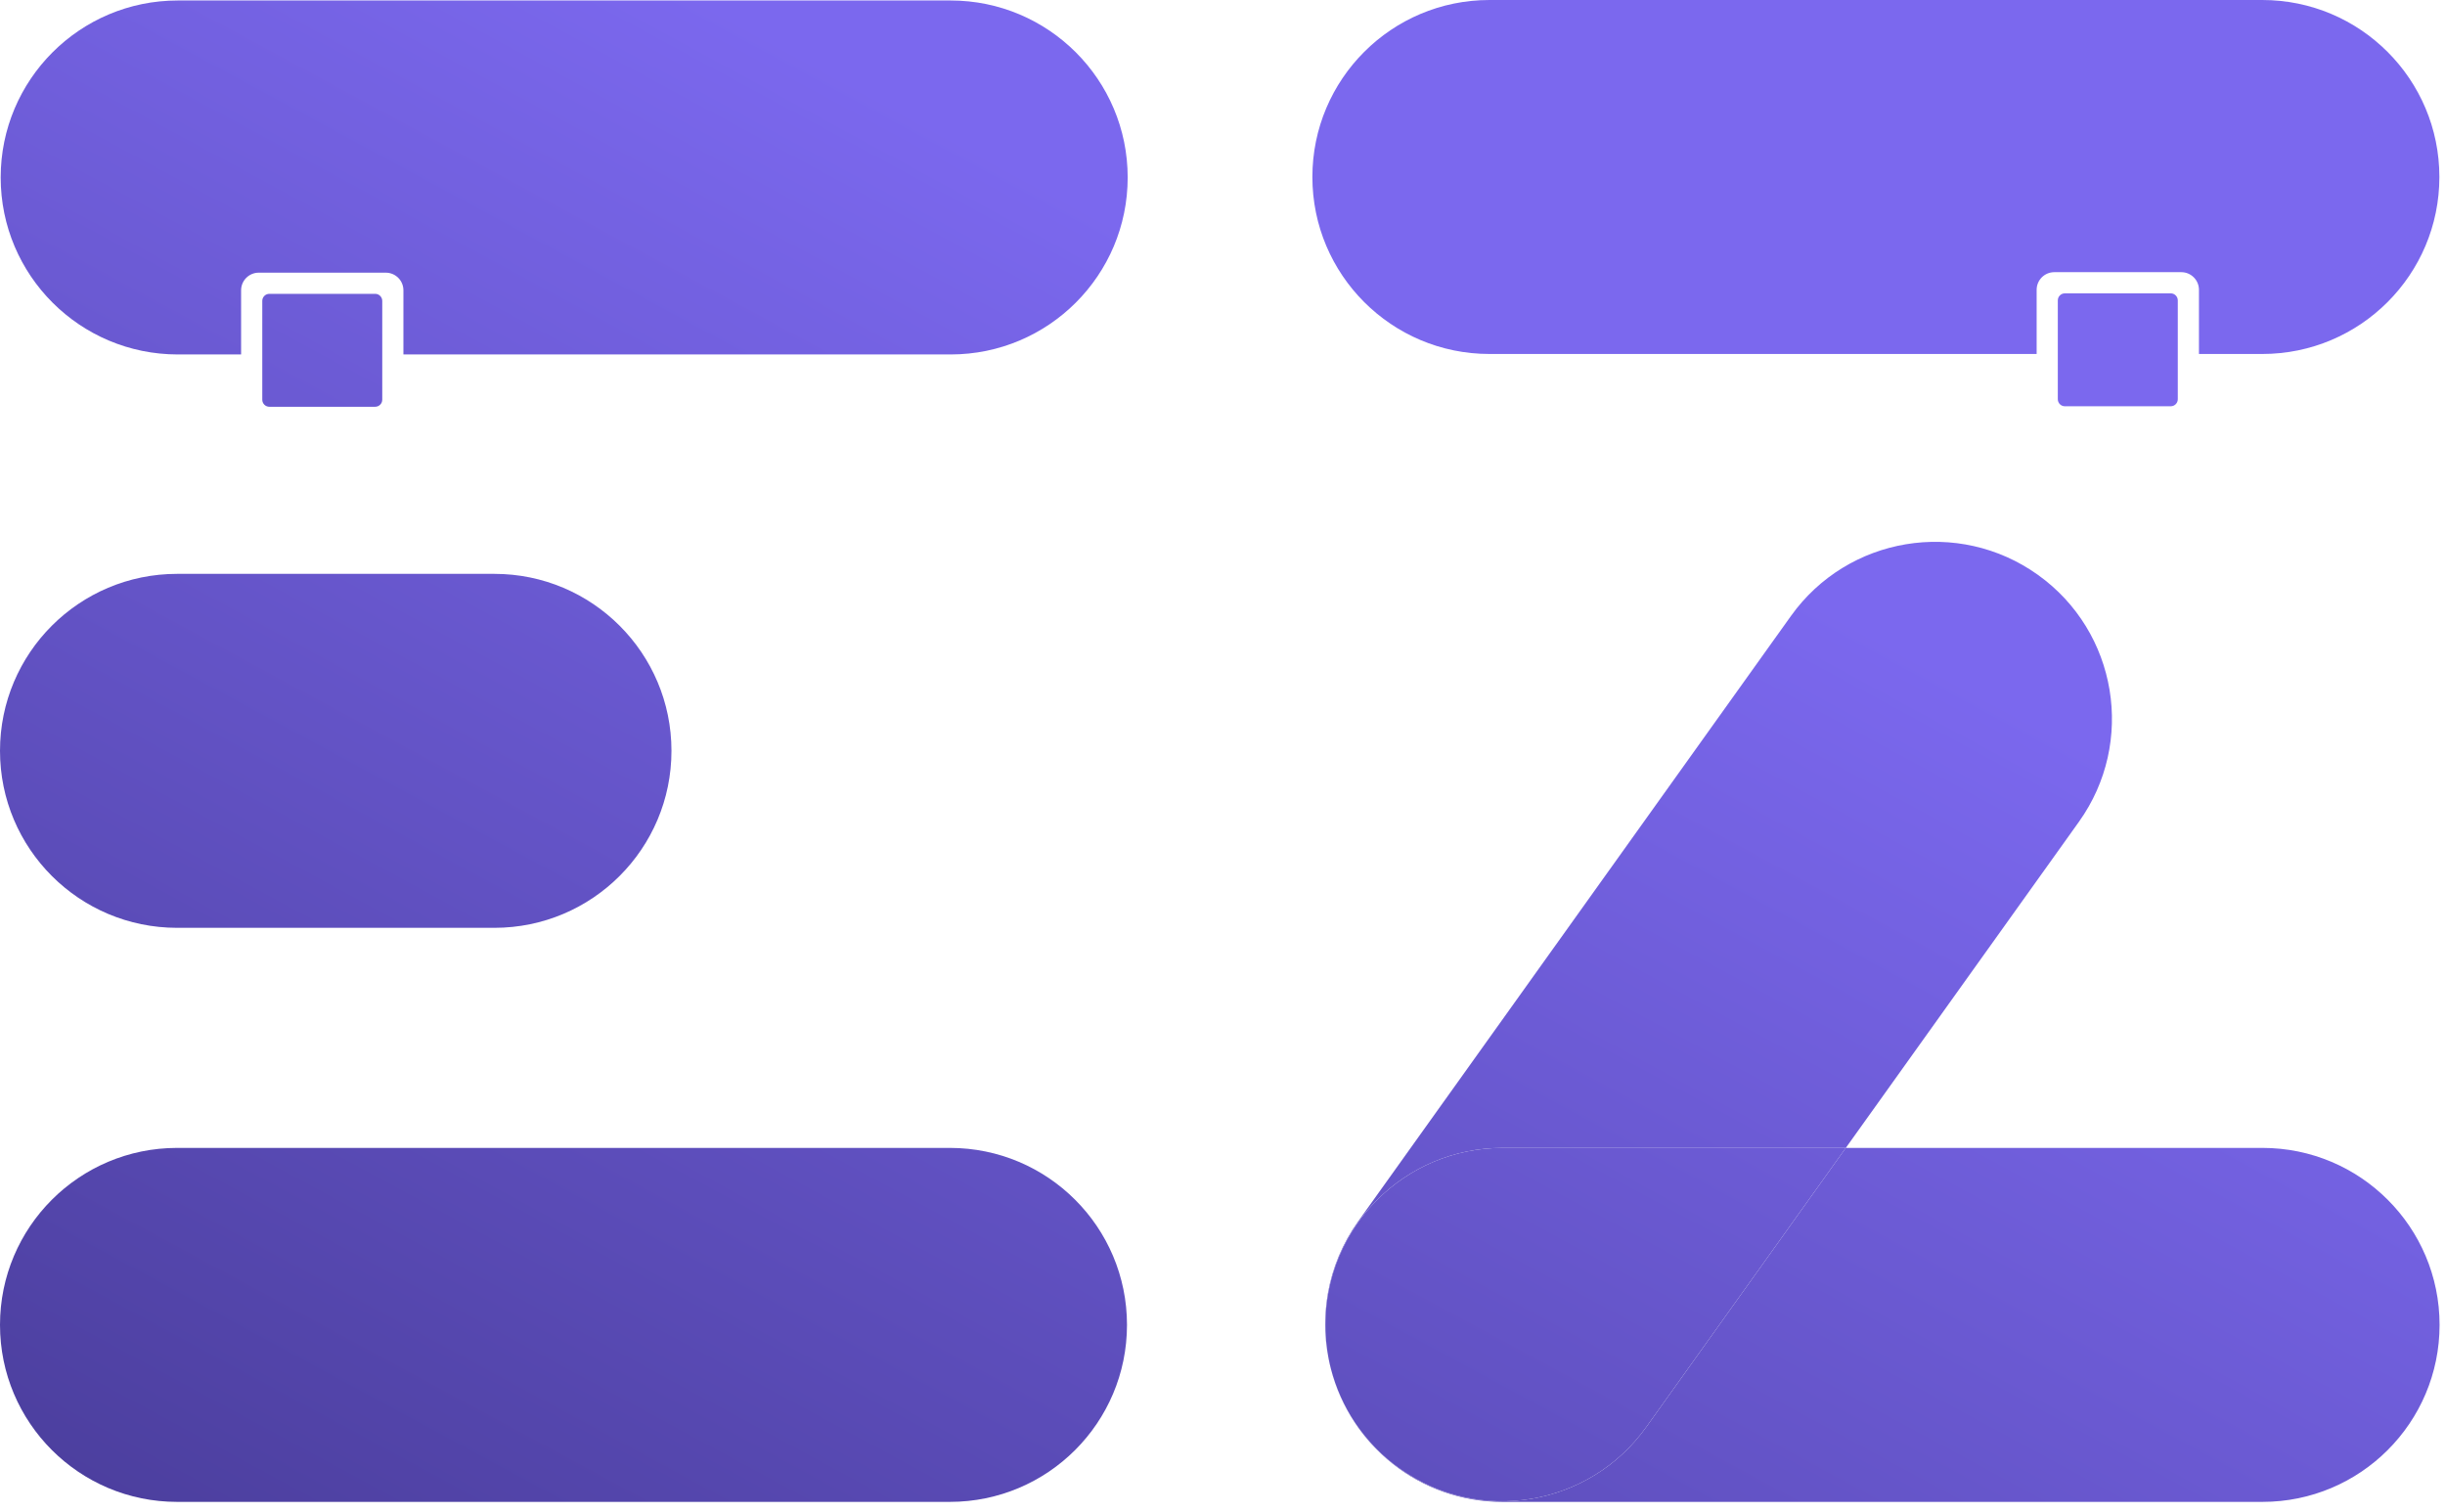 <svg width="241" height="149" viewBox="0 0 241 149" fill="none" xmlns="http://www.w3.org/2000/svg">
<path d="M93.631 113.146H17.455C7.815 113.146 0 120.957 0 130.592C0 140.226 7.815 148.037 17.455 148.037H93.631C103.271 148.037 111.086 140.226 111.086 130.592C111.086 120.957 103.271 113.146 93.631 113.146Z" fill="url(#paint0_linear_6390_270)"/>
<path d="M48.73 56.564H17.455C7.815 56.564 0 64.374 0 74.009C0 83.644 7.815 91.454 17.455 91.454H48.73C58.37 91.454 66.185 83.644 66.185 74.009C66.185 64.374 58.37 56.564 48.73 56.564Z" fill="url(#paint1_linear_6390_270)"/>
<path d="M202.835 29.611C202.835 29.227 203.147 28.915 203.531 28.915H213.965C214.349 28.915 214.661 29.227 214.661 29.611V39.349C214.661 39.734 214.349 40.045 213.965 40.045H203.531C203.147 40.045 202.835 39.734 202.835 39.349V29.611Z" fill="url(#paint2_linear_6390_270)"/>
<path d="M222.99 0H146.814C137.174 0 129.359 7.811 129.359 17.445C129.359 27.08 137.174 34.891 146.814 34.891H200.749V28.567C200.749 27.607 201.527 26.828 202.488 26.828H215.008C215.969 26.828 216.747 27.607 216.747 28.567V34.891H222.99C232.631 34.891 240.446 27.08 240.446 17.445C240.446 7.811 232.631 0 222.99 0Z" fill="url(#paint3_linear_6390_270)"/>
<path d="M37.678 29.659C37.678 29.275 37.366 28.963 36.982 28.963H26.548C26.164 28.963 25.852 29.275 25.852 29.659V39.397C25.852 39.782 26.164 40.093 26.548 40.093H36.982C37.366 40.093 37.678 39.782 37.678 39.397V29.659Z" fill="url(#paint4_linear_6390_270)"/>
<path d="M17.522 0.048H93.699C103.339 0.048 111.154 7.858 111.154 17.493C111.154 27.128 103.339 34.938 93.699 34.938H39.764V28.615C39.764 27.655 38.986 26.876 38.025 26.876H25.505C24.544 26.876 23.765 27.655 23.765 28.615V34.938H17.522C7.882 34.938 0.067 27.128 0.067 17.493C0.067 7.858 7.882 0.048 17.522 0.048Z" fill="url(#paint5_linear_6390_270)"/>
<path fill-rule="evenodd" clip-rule="evenodd" d="M133.88 120.376L176.531 60.715C182.137 52.873 193.035 51.058 200.873 56.661C208.711 62.264 210.521 73.164 204.914 81.006L181.938 113.146H148.097C138.457 113.146 130.642 120.957 130.642 130.592C130.642 132.08 130.829 133.524 131.18 134.904C129.933 130.076 130.753 124.751 133.88 120.376ZM131.18 134.906C132.169 138.732 134.456 142.244 137.921 144.722C145.759 150.325 156.658 148.509 162.264 140.667L181.938 113.146H223.01C232.65 113.146 240.465 120.957 240.465 130.592C240.465 140.226 232.65 148.037 223.01 148.037H148.097C139.947 148.037 133.102 142.454 131.18 134.906Z" fill="url(#paint6_linear_6390_270)"/>
<path d="M148.097 113.146C138.457 113.146 130.642 120.957 130.642 130.592C130.642 132.08 130.829 133.524 131.18 134.904L131.18 134.906C132.169 138.732 134.456 142.244 137.921 144.722C145.759 150.325 156.658 148.509 162.264 140.667L181.938 113.146H148.097Z" fill="url(#paint7_linear_6390_270)"/>
<defs>
<linearGradient id="paint0_linear_6390_270" x1="53.398" y1="-8.995" x2="-23.711" y2="133.495" gradientUnits="userSpaceOnUse">
<stop stop-color="#7B68EE"/>
<stop offset="1" stop-color="#4B3E9D"/>
</linearGradient>
<linearGradient id="paint1_linear_6390_270" x1="53.398" y1="-8.995" x2="-23.711" y2="133.495" gradientUnits="userSpaceOnUse">
<stop stop-color="#7B68EE"/>
<stop offset="1" stop-color="#4B3E9D"/>
</linearGradient>
<linearGradient id="paint2_linear_6390_270" x1="53.398" y1="-8.995" x2="-23.711" y2="133.495" gradientUnits="userSpaceOnUse">
<stop stop-color="#7B68EE"/>
<stop offset="1" stop-color="#4B3E9D"/>
</linearGradient>
<linearGradient id="paint3_linear_6390_270" x1="53.398" y1="-8.995" x2="-23.711" y2="133.495" gradientUnits="userSpaceOnUse">
<stop stop-color="#7B68EE"/>
<stop offset="1" stop-color="#4B3E9D"/>
</linearGradient>
<linearGradient id="paint4_linear_6390_270" x1="53.398" y1="-8.995" x2="-23.711" y2="133.495" gradientUnits="userSpaceOnUse">
<stop stop-color="#7B68EE"/>
<stop offset="1" stop-color="#4B3E9D"/>
</linearGradient>
<linearGradient id="paint5_linear_6390_270" x1="53.398" y1="-8.995" x2="-23.711" y2="133.495" gradientUnits="userSpaceOnUse">
<stop stop-color="#7B68EE"/>
<stop offset="1" stop-color="#4B3E9D"/>
</linearGradient>
<linearGradient id="paint6_linear_6390_270" x1="53.398" y1="-8.995" x2="-23.711" y2="133.495" gradientUnits="userSpaceOnUse">
<stop stop-color="#7B68EE"/>
<stop offset="1" stop-color="#4B3E9D"/>
</linearGradient>
<linearGradient id="paint7_linear_6390_270" x1="53.398" y1="-8.995" x2="-23.711" y2="133.495" gradientUnits="userSpaceOnUse">
<stop stop-color="#7B68EE"/>
<stop offset="1" stop-color="#4B3E9D"/>
</linearGradient>
</defs>
</svg>
